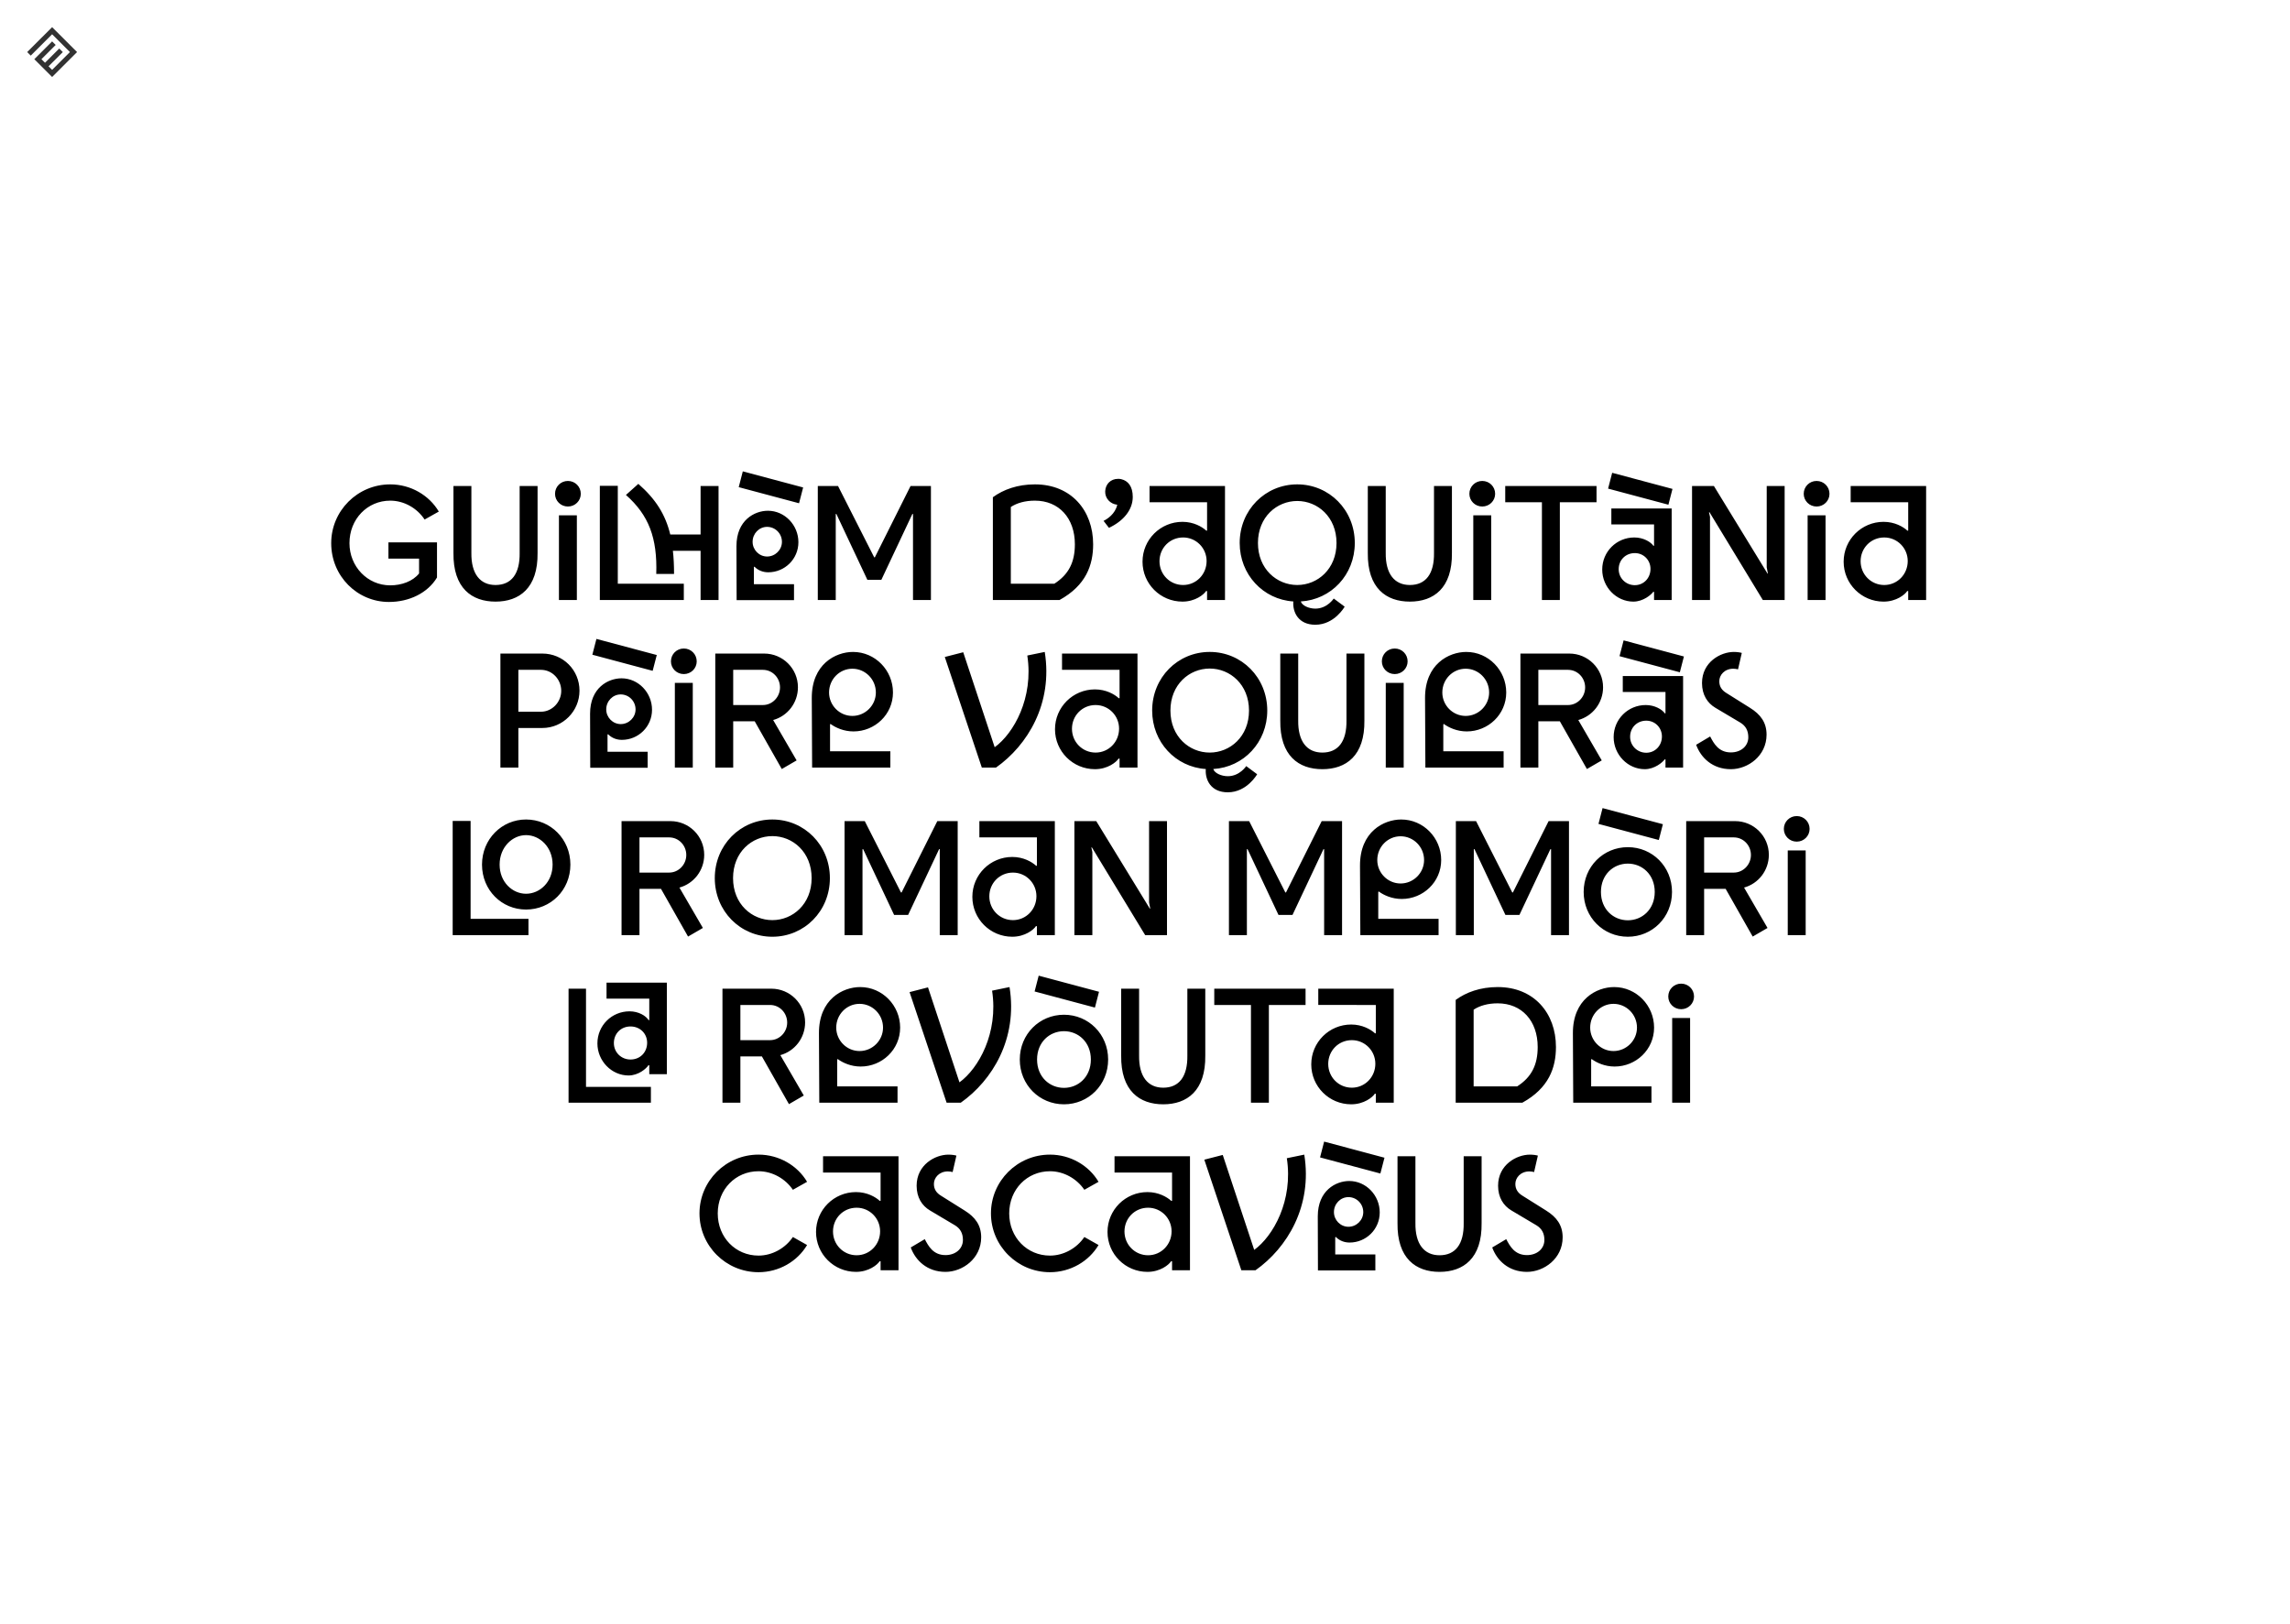 <!-- Created with Inkscape (http://www.inkscape.org/) -->
<svg id="svg1" width="1274.7" height="904" sodipodi:docname="pdb_presentation_biarnesa_mde.pdf" version="1.1" viewBox="0 0 1274.7 904" xmlns="http://www.w3.org/2000/svg" xmlns:inkscape="http://www.inkscape.org/namespaces/inkscape" xmlns:sodipodi="http://sodipodi.sourceforge.net/DTD/sodipodi-0.dtd" xmlns:xlink="http://www.w3.org/1999/xlink">
 <defs id="defs1">
  <clipPath id="clipPath48">
   <path id="path48" transform="translate(-2.5e-5)" d="m50.938 67.18h842.78v571.99h-842.78z"/>
  </clipPath>
 </defs>
 <sodipodi:namedview id="namedview1" bordercolor="#666666" borderopacity="1.0" inkscape:deskcolor="#d1d1d1" inkscape:pagecheckerboard="0" inkscape:pageopacity="0.0" inkscape:showpageshadow="2" pagecolor="#ffffff">
  <inkscape:page id="page41" x="0" y="0" width="1274.667" height="904" bleed="0" inkscape:label="41" margin="0"/>
 </sodipodi:namedview>
 <g id="g41" transform="translate(-5178.7)" inkscape:groupmode="layer" inkscape:label="41">
  <rect id="rect232-3-7" x="5178.7" width="1274.7" height="904" fill="#fff" stroke-dashoffset="34.016" stroke-linecap="round" stroke-linejoin="round" stroke-width="1.179" style="paint-order:markers stroke fill"/>
  <path id="path42" transform="matrix(1.333 0 0 1.333 5178.7 0)" d="m32.18 21.742-10.414-10.402-10.414 10.402 1.488 1.485 8.926-8.915 7.437 7.43-7.437 7.43-1.489-1.484 5.953-5.946-1.488-1.484-5.953 5.941-1.488-1.484 5.953-5.945-1.488-1.485-7.438 7.43 7.438 7.43z" fill="#323232"/>
  <path id="path47" transform="matrix(1.333 0 0 1.333 5178.7 0)" d="m175 239.47c-2.648 3.328-7.355 4.969-12.047 4.969-9.539 0-17.023-7.887-17.023-17.614 0-10.066 7.484-17.754 17.023-17.754 5.785 0 11.227 3.129 14.36 7.887l5.925-3.328c-4.015-6.797-11.711-11.356-20.285-11.356-13.621 0-24.648 11.016-24.648 24.551 0 13.805 10.898 24.551 24.097 24.551 8.516 0 16.2-3.75 20.082-10.207v-14.684h-20.281v6.797h12.797zm49.481-8.637c0.211 14.824-7.684 20.402-17.563 20.402-9.863 0-17.762-5.578-17.562-20.402v-27.879h7.484v27.879c-0.129 8.848 3.684 13.465 10.078 13.465 6.606 0 10.219-4.617 10.078-13.465v-27.879h7.485zm12.664-19.312c3.004 0 5.382-2.379 5.382-5.309 0-2.988-2.378-5.367-5.382-5.367-2.993 0-5.375 2.379-5.375 5.367 0 2.93 2.382 5.309 5.375 5.309zm-3.743 3.668h7.485v35.367h-7.485zm59.153 8.027h-12.66c-2.039-8.426-6.125-14.824-13.336-21.153l-5.176 4.629c9.527 8.438 13.141 17.883 12.66 32.989h7.426c0-3.469-0.141-6.739-0.485-9.668h11.571v20.543h7.496v-47.602h-7.496zm-42.071-20.332v47.672h35.067v-6.797h-27.57v-40.875zm57.997 0.551 25.187 6.726 1.711-6.598-25.195-6.726zm-0.879 47.191h23.964v-6.668h-16.75v-7.137l0.2-0.211c1.64 1.7 3.754 2.379 5.793 2.379 6.875 0 12.59-5.508 12.59-12.574 0-7.137-5.715-13.125-12.731-13.125-5.582 0-13.137 3.949-13.137 14.754zm12.726-30.609c3.403 0 6.196 2.789 6.196 6.257 0 3.34-2.793 6.129-6.196 6.129-3.332 0-6.051-2.789-6.051-6.129 0-3.468 2.719-6.257 6.051-6.257zm44.996 12.726 14.91-29.789h8.504v47.602h-7.484v-35.907h-0.27l-12.937 27.469h-5.855l-12.926-27.469h-0.27v35.907h-7.496v-47.602h8.445l15.11 29.789zm66.844-30.469c-7.285 0-13.199 2.18-17.562 5.368v42.914h27.851c11.086-6.117 14.02-14.625 14.02-23.262 0-14.074-9.129-25.02-24.309-25.02zm-10.066 41.485v-32.039c2.582-1.699 5.984-2.649 10.066-2.649 10.008 0 16.68 7.278 16.68 18.223 0 7.418-2.52 12.586-8.574 16.465zm46.082-43.664c-0.34-0.071-0.68-0.129-1.09-0.129h-0.211c-3.063 0-5.231 2.168-5.371 5.168-0.141 2.918 2.109 5.367 5.031 5.637-0.809 3.878-4.281 6.058-5.715 6.738l2.254 2.918c6.195-2.918 9.938-7.617 9.938-12.914 0-4.36-1.914-6.739-4.836-7.418zm35.871 9.656v11.836h-0.34c-1.77-1.629-5.313-3.668-9.934-3.668-9.199 0-16.683 7.406-16.683 16.652 0 9.188 7.426 16.664 16.683 16.664 5.301 0 8.914-2.918 9.864-4.418h0.41v3.739h7.484v-47.602h-31.508v6.797zm-10.004 34.547c-5.516 0-9.867-4.418-9.867-9.926s4.281-9.926 9.867-9.926c5.441 0 9.805 4.418 9.805 9.856 0 5.578-4.364 9.996-9.805 9.996zm55.211 9.867c-2.723 0-5.582-1.301-6.067-3 12.672-0.75 22.539-11.144 22.539-24.41 0-13.805-10.687-24.481-24.027-24.481-13.351 0-24.035 10.676-24.035 24.481 0 13.195 9.805 23.601 22.394 24.41-0.339 4.418 2.04 9.727 9.196 9.727 8.023 0 12.246-7.547 12.246-7.547l-4.563-3.399s-2.722 4.219-7.683 4.219zm-23.965-27.41c0-10.887 7.895-17.543 16.41-17.543 8.504 0 16.399 6.656 16.399 17.543 0 10.875-7.895 17.543-16.399 17.543-8.515 0-16.41-6.668-16.41-17.543zm81 4.078c0.211 14.824-7.684 20.402-17.563 20.402-9.867 0-17.761-5.578-17.562-20.402v-27.879h7.484v27.879c-0.129 8.848 3.684 13.465 10.078 13.465 6.606 0 10.219-4.617 10.079-13.465v-27.879h7.484zm12.664-19.312c3 0 5.383-2.379 5.383-5.309 0-2.988-2.383-5.367-5.383-5.367-2.992 0-5.375 2.379-5.375 5.367 0 2.93 2.383 5.309 5.375 5.309zm-3.742 3.668h7.484v35.367h-7.484zm51.465-12.235h-38.125v6.797h15.32v40.805h7.484v-40.805h15.321zm4.828 1.09 25.187 6.727 1.7-6.598-25.184-6.727zm19.191 14.953v8.918h-0.269c-1.149-1.641-4.223-3.469-7.965-3.469-7.414 0-13.41 5.918-13.41 13.395 0 7.348 5.925 13.394 13 13.394 4.152 0 7.496-2.918 8.304-4.078h0.34v3.399h7.356v-38.215h-25.188v6.656zm-8.023 25.371c-3.742 0-6.746-2.929-6.746-6.668 0-3.808 2.863-6.726 6.746-6.726 3.672 0 6.535 2.918 6.535 6.597 0 3.868-2.863 6.797-6.535 6.797zm55.07-7.476 0.481 2.578-0.141 0.07-22.395-36.586h-9.129v47.602h7.497v-34.746l-0.411-1.84 0.2-0.071 22.265 36.657h9.117v-47.602h-7.484zm20.824-25.371c3.004 0 5.387-2.379 5.387-5.309 0-2.988-2.383-5.367-5.387-5.367-2.992 0-5.371 2.379-5.371 5.367 0 2.93 2.379 5.309 5.371 5.309zm-3.742 3.668h7.484v35.367h-7.484zm42-5.438v11.836h-0.34c-1.769-1.629-5.312-3.668-9.937-3.668-9.196 0-16.68 7.406-16.68 16.652 0 9.188 7.426 16.664 16.68 16.664 5.304 0 8.918-2.918 9.867-4.418h0.41v3.739h7.484v-47.602h-31.507v6.797zm-10.008 34.547c-5.511 0-9.863-4.418-9.863-9.926s4.281-9.926 9.863-9.926c5.446 0 9.809 4.418 9.809 9.856 0 5.578-4.363 9.996-9.809 9.996zm-570.36 59.711v16.523h-7.5v-47.605h17.504c8.648 0 15.519 6.867 15.519 15.504 0 8.57-6.941 15.578-15.519 15.578zm9.453-6.797c4.633 0 8.445-4.023 8.445-8.711 0-4.758-3.742-8.777-8.445-8.777h-9.453v17.488zm21.438-23.805 25.187 6.727 1.715-6.598-25.199-6.726zm-0.879 47.196h23.969v-6.668h-16.754v-7.137l0.199-0.211c1.644 1.699 3.754 2.379 5.797 2.379 6.875 0 12.586-5.508 12.586-12.574 0-7.141-5.711-13.129-12.727-13.129-5.586 0-13.141 3.949-13.141 14.758zm12.73-30.614c3.399 0 6.192 2.789 6.192 6.262 0 3.34-2.793 6.129-6.192 6.129-3.332 0-6.054-2.789-6.054-6.129 0-3.473 2.722-6.262 6.054-6.262zm26.34-8.496c3.004 0 5.387-2.379 5.387-5.308 0-2.989-2.383-5.368-5.387-5.368-2.992 0-5.371 2.379-5.371 5.368 0 2.929 2.379 5.308 5.371 5.308zm-3.742 3.668h7.484v35.371h-7.484zm51.398 1.84c0-7.816-6.336-14.074-14.09-14.074h-20.425v47.605h7.484v-19.312h8.988l11.297 19.922 6.196-3.598-9.797-16.863c5.984-1.641 10.347-7.153 10.347-13.68zm-14.64-7.277c4.023 0 7.156 3.339 7.156 7.347s-3.203 7.352-7.156 7.352h-12.391v-14.699zm20.562 40.808h32.668v-6.797h-25.183v-11.226l0.199-0.199c2.109 1.558 5.523 3.129 9.605 3.129 8.918 0 16.473-7.079 16.473-16.258 0-9.246-7.414-16.934-16.684-16.934-7.285 0-17.289 5.098-17.218 19.313zm16.809-41.277c5.386 0 9.808 4.418 9.808 9.926 0 5.371-4.422 9.789-9.808 9.789-5.371 0-9.735-4.418-9.735-9.789 0-5.508 4.364-9.926 9.735-9.926zm80.332-7.008c3.472 21.555-7.156 38.969-20.352 48.285h-5.926l-15.46-46.176 7.695-1.98 13.137 39.66c7.898-5.719 16.343-20.547 13.621-38.289zm31.242 7.477v11.836h-0.344c-1.769-1.629-5.312-3.668-9.933-3.668-9.2 0-16.684 7.41-16.684 16.656 0 9.187 7.426 16.664 16.684 16.664 5.3 0 8.914-2.918 9.863-4.418h0.414v3.738h7.484v-47.605h-31.511v6.797zm-10.008 34.55c-5.515 0-9.867-4.418-9.867-9.925 0-5.508 4.281-9.926 9.867-9.926 5.442 0 9.805 4.418 9.805 9.855 0 5.578-4.363 9.996-9.805 9.996zm55.211 9.868c-2.723 0-5.582-1.301-6.062-3 12.668-0.75 22.535-11.145 22.535-24.411 0-13.808-10.688-24.484-24.028-24.484-13.347 0-24.035 10.676-24.035 24.484 0 13.196 9.805 23.602 22.395 24.411-0.34 4.418 2.039 9.726 9.195 9.726 8.024 0 12.25-7.547 12.25-7.547l-4.566-3.398s-2.719 4.219-7.684 4.219zm-23.965-27.411c0-10.89 7.895-17.546 16.41-17.546 8.504 0 16.403 6.656 16.403 17.546 0 10.875-7.899 17.543-16.403 17.543-8.515 0-16.41-6.668-16.41-17.543zm81 4.079c0.211 14.824-7.683 20.402-17.562 20.402-9.867 0-17.762-5.578-17.563-20.402v-27.883h7.485v27.883c-0.129 8.847 3.683 13.464 10.078 13.464 6.605 0 10.219-4.617 10.078-13.464v-27.883h7.484zm12.664-19.317c3.004 0 5.383-2.379 5.383-5.308 0-2.989-2.379-5.368-5.383-5.368-2.992 0-5.375 2.379-5.375 5.368 0 2.929 2.383 5.308 5.375 5.308zm-3.742 3.668h7.485v35.371h-7.485zm16.543 35.371h32.672v-6.797h-25.187v-11.226l0.199-0.199c2.113 1.558 5.527 3.129 9.609 3.129 8.914 0 16.469-7.079 16.469-16.258 0-9.246-7.414-16.934-16.68-16.934-7.285 0-17.293 5.098-17.223 19.313zm16.813-41.277c5.382 0 9.804 4.418 9.804 9.926 0 5.371-4.422 9.789-9.804 9.789-5.375 0-9.739-4.418-9.739-9.789 0-5.508 4.364-9.926 9.739-9.926zm57.386 7.746c0-7.816-6.336-14.074-14.09-14.074h-20.421v47.605h7.484v-19.312h8.984l11.297 19.922 6.196-3.598-9.797-16.863c5.984-1.641 10.347-7.153 10.347-13.68zm-14.64-7.277c4.023 0 7.156 3.339 7.156 7.347s-3.203 7.352-7.156 7.352h-12.387v-14.699zm21.511-5.707 25.188 6.726 1.699-6.597-25.183-6.727zm19.192 14.953v8.922h-0.27c-1.148-1.641-4.222-3.469-7.965-3.469-7.414 0-13.41 5.918-13.41 13.394 0 7.348 5.926 13.395 13 13.395 4.153 0 7.496-2.918 8.305-4.078h0.34v3.398h7.355v-38.219h-25.187v6.657zm-8.024 25.375c-3.742 0-6.746-2.93-6.746-6.668 0-3.809 2.864-6.727 6.746-6.727 3.672 0 6.536 2.918 6.536 6.598 0 3.867-2.864 6.797-6.536 6.797zm38.317-34.821c-0.399-0.14-1.36-0.269-1.969-0.269-3.672 0-5.855 2.648-5.855 5.226 0 2.321 1.16 3.809 2.933 4.899l9.867 6.191c4.493 2.789 6.942 6.188 6.942 11.227 0 8.836-7.766 14.414-14.91 14.414-7.625 0-12.528-4.758-14.496-10.195l5.851-3.469c1.5 2.848 3.473 6.656 8.645 6.656 4.226 0 7.285-2.648 7.285-6.316 0-2.789-1.09-4.77-3.332-6.129l-10.414-6.188c-3.344-1.968-5.586-5.441-5.586-10.34 0-8.765 7.754-12.984 13.281-12.984 1.289 0 2.648 0.199 3.332 0.41zm-506.11 100.3c10.278 0 18.524-8.098 18.524-18.773 0-10.606-8.246-18.832-18.524-18.832-10.148 0-18.382 8.226-18.382 18.832 0 10.675 8.234 18.773 18.382 18.773zm-23.144-36.996v40.875h24.164v6.797h-31.648v-47.672zm23.144 30.398c-5.652 0-11.027-4.828-11.027-12.175 0-7.336 5.375-12.305 11.027-12.305 5.727 0 11.098 4.969 11.098 12.305 0 7.347-5.371 12.175-11.098 12.175zm74.407-16.253c0-7.817-6.336-14.075-14.09-14.075h-20.426v47.602h7.484v-19.313h8.989l11.297 19.922 6.195-3.597-9.797-16.864c5.984-1.64 10.348-7.148 10.348-13.675zm-14.641-7.278c4.024 0 7.156 3.34 7.156 7.348s-3.203 7.348-7.156 7.348h-12.391v-14.696zm43.098 41.485c13.336 0 24.023-10.676 24.023-24.481s-10.687-24.48-24.023-24.48c-13.352 0-24.039 10.675-24.039 24.48s10.687 24.481 24.039 24.481zm0-6.938c-8.52 0-16.414-6.668-16.414-17.543 0-10.887 7.894-17.543 16.414-17.543 8.504 0 16.398 6.656 16.398 17.543 0 10.875-7.894 17.543-16.398 17.543zm53.972-11.555 14.911-29.789h8.507v47.602h-7.484v-35.906h-0.273l-12.938 27.468h-5.855l-12.926-27.468h-0.27v35.906h-7.496v-47.602h8.445l15.11 29.789zm56.5-22.992v11.836h-0.339c-1.77-1.629-5.313-3.668-9.938-3.668-9.195 0-16.68 7.406-16.68 16.653 0 9.187 7.426 16.664 16.68 16.664 5.305 0 8.918-2.918 9.867-4.418h0.41v3.738h7.485v-47.602h-31.508v6.797zm-10.004 34.547c-5.515 0-9.867-4.418-9.867-9.926s4.282-9.925 9.867-9.925c5.442 0 9.805 4.417 9.805 9.855 0 5.578-4.363 9.996-9.805 9.996zm56.84-7.406 0.481 2.578-0.141 0.07-22.394-36.586h-9.125v47.602h7.496v-34.746l-0.41-1.84 0.199-0.07 22.265 36.656h9.114v-47.602h-7.485zm57.176-4.149 14.91-29.789h8.504v47.602h-7.484v-35.906h-0.27l-12.937 27.468h-5.856l-12.925-27.468h-0.27v35.906h-7.496v-47.602h8.445l15.11 29.789zm31.047 17.813h32.672v-6.797h-25.188v-11.227l0.2-0.199c2.113 1.559 5.523 3.129 9.609 3.129 8.914 0 16.469-7.078 16.469-16.254 0-9.246-7.414-16.933-16.68-16.933-7.285 0-17.293 5.097-17.223 19.312zm16.809-41.274c5.386 0 9.808 4.418 9.808 9.926 0 5.367-4.422 9.785-9.808 9.785-5.372 0-9.735-4.418-9.735-9.785 0-5.508 4.363-9.926 9.735-9.926zm46.902 23.461 14.91-29.789h8.504v47.602h-7.484v-35.906h-0.27l-12.937 27.468h-5.856l-12.926-27.468h-0.269v35.906h-7.496v-47.602h8.445l15.109 29.789zm35.734-28.629 25.188 6.727 1.703-6.598-25.188-6.726zm12.262 47.122c10.207 0 18.441-8.098 18.441-18.704 0-10.605-8.234-18.703-18.441-18.703-10.219 0-18.453 8.098-18.453 18.703 0 10.606 8.234 18.704 18.453 18.704zm0-6.868c-5.996 0-11.238-4.558-11.238-11.836 0-7.277 5.242-11.835 11.238-11.835 5.98 0 11.227 4.558 11.227 11.835 0 7.278-5.247 11.836-11.227 11.836zm58.879-27.339c0-7.817-6.332-14.075-14.086-14.075h-20.426v47.602h7.485v-19.313h8.988l11.297 19.922 6.191-3.597-9.793-16.864c5.981-1.64 10.344-7.148 10.344-13.675zm-14.641-7.278c4.028 0 7.157 3.34 7.157 7.348s-3.2 7.348-7.157 7.348h-12.386v-14.696zm26.278 1.77c3.004 0 5.382-2.379 5.382-5.309 0-2.988-2.378-5.367-5.382-5.367-2.993 0-5.375 2.379-5.375 5.367 0 2.93 2.382 5.309 5.375 5.309zm-3.743 3.668h7.485v35.367h-7.485zm-475.41 61.886v8.977h-0.281c-1.152-1.84-4.211-3.668-7.965-3.668-7.414 0-13.41 5.906-13.41 13.395 0 7.335 5.926 13.394 13.008 13.394 4.156 0 7.484-2.93 8.308-4.289h0.34v3.738h7.344v-38.215h-25.188v6.668zm-26.418-4.148v41.004h27.098v6.598h-34.383v-47.602zm18.582 29.578c-3.871 0-6.945-2.988-6.945-6.867 0-3.938 2.934-6.938 6.945-6.938 4.024 0 6.946 3 6.946 6.797 0 4.02-2.922 7.008-6.946 7.008zm72.91-15.504c0-7.816-6.336-14.074-14.089-14.074h-20.422v47.602h7.484v-19.313h8.984l11.297 19.922 6.196-3.598-9.797-16.863c5.984-1.641 10.347-7.148 10.347-13.676zm-14.64-7.277c4.023 0 7.156 3.34 7.156 7.348 0 4.007-3.203 7.347-7.156 7.347h-12.387v-14.695zm20.562 40.805h32.672v-6.797h-25.187v-11.227l0.199-0.199c2.113 1.558 5.523 3.129 9.609 3.129 8.914 0 16.469-7.078 16.469-16.254 0-9.246-7.414-16.934-16.68-16.934-7.285 0-17.293 5.098-17.222 19.313zm16.809-41.274c5.387 0 9.808 4.418 9.808 9.926 0 5.367-4.421 9.785-9.808 9.785-5.371 0-9.734-4.418-9.734-9.785 0-5.508 4.363-9.926 9.734-9.926zm62.633-7.008c3.472 21.551-7.157 38.965-20.356 48.282h-5.922l-15.465-46.172 7.696-1.981 13.14 39.656c7.895-5.718 16.34-20.542 13.622-38.285zm10.472 1.84 25.188 6.727 1.703-6.598-25.188-6.726zm12.262 47.121c10.207 0 18.441-8.097 18.441-18.703 0-10.605-8.234-18.703-18.441-18.703-10.219 0-18.453 8.098-18.453 18.703 0 10.606 8.234 18.703 18.453 18.703zm0-6.867c-5.996 0-11.238-4.559-11.238-11.836s5.242-11.836 11.238-11.836c5.981 0 11.227 4.559 11.227 11.836s-5.246 11.836-11.227 11.836zm59.008-13.535c0.211 14.824-7.684 20.402-17.559 20.402-9.867 0-17.761-5.578-17.562-20.402v-27.879h7.484v27.879c-0.129 8.848 3.684 13.465 10.078 13.465 6.602 0 10.215-4.617 10.074-13.465v-27.879h7.485zm41.875-27.879h-38.125v6.797h15.32v40.805h7.485v-40.805h15.32zm29.336 6.797v11.836h-0.34c-1.773-1.629-5.316-3.668-9.938-3.668-9.199 0-16.683 7.406-16.683 16.652 0 9.188 7.426 16.664 16.683 16.664 5.301 0 8.915-2.918 9.868-4.418h0.41v3.739h7.484v-47.602h-31.512v6.797zm-10.008 34.547c-5.516 0-9.867-4.418-9.867-9.926s4.281-9.926 9.867-9.926c5.441 0 9.809 4.418 9.809 9.856 0 5.578-4.368 9.996-9.809 9.996zm60.918-42.024c-7.285 0-13.195 2.18-17.559 5.367v42.915h27.848c11.086-6.118 14.02-14.625 14.02-23.262 0-14.074-9.129-25.02-24.309-25.02zm-10.063 41.485v-32.039c2.579-1.7 5.981-2.649 10.063-2.649 10.008 0 16.684 7.278 16.684 18.223 0 7.418-2.524 12.586-8.575 16.465zm41.59 6.797h32.668v-6.797h-25.183v-11.227l0.199-0.199c2.109 1.558 5.523 3.129 9.605 3.129 8.918 0 16.473-7.078 16.473-16.254 0-9.246-7.414-16.934-16.684-16.934-7.285 0-17.289 5.098-17.218 19.313zm16.809-41.274c5.387 0 9.808 4.418 9.808 9.926 0 5.367-4.421 9.785-9.808 9.785-5.371 0-9.734-4.418-9.734-9.785 0-5.508 4.363-9.926 9.734-9.926zm28.25 2.238c3.004 0 5.383-2.379 5.383-5.308 0-2.988-2.379-5.367-5.383-5.367-2.992 0-5.375 2.379-5.375 5.367 0 2.929 2.383 5.308 5.375 5.308zm-3.742 3.668h7.484v35.368h-7.484zm-406.18 81.61c0 13.535 11.027 24.551 24.645 24.551 8.578 0 16.273-4.559 20.285-11.356l-5.926-3.34c-3.133 4.629-8.574 7.758-14.359 7.758-9.535 0-17.02-7.547-17.02-17.613 0-10.067 7.485-17.614 17.02-17.614 5.785 0 11.226 3.129 14.359 7.747l5.926-3.329c-4.012-6.796-11.707-11.355-20.285-11.355-13.618 0-24.645 11.016-24.645 24.551zm75.625-17.074v11.835h-0.34c-1.769-1.628-5.312-3.668-9.933-3.668-9.2 0-16.684 7.407-16.684 16.653 0 9.187 7.426 16.664 16.684 16.664 5.3 0 8.914-2.918 9.863-4.418h0.41v3.738h7.485v-47.601h-31.508v6.797zm-10.004 34.546c-5.515 0-9.867-4.418-9.867-9.925 0-5.508 4.281-9.926 9.867-9.926 5.442 0 9.805 4.418 9.805 9.855 0 5.578-4.363 9.996-9.805 9.996zm40.09-34.746c-0.398-0.14-1.359-0.269-1.973-0.269-3.671 0-5.851 2.648-5.851 5.226 0 2.321 1.16 3.809 2.933 4.899l9.864 6.187c4.496 2.789 6.945 6.188 6.945 11.227 0 8.836-7.766 14.414-14.91 14.414-7.625 0-12.527-4.758-14.5-10.195l5.855-3.469c1.5 2.847 3.473 6.656 8.645 6.656 4.223 0 7.285-2.648 7.285-6.316 0-2.789-1.09-4.77-3.332-6.129l-10.418-6.188c-3.344-1.968-5.582-5.437-5.582-10.336 0-8.765 7.754-12.984 13.277-12.984 1.293 0 2.653 0.199 3.332 0.41zm16 17.274c0 13.535 11.023 24.551 24.645 24.551 8.574 0 16.273-4.559 20.285-11.356l-5.926-3.34c-3.133 4.629-8.574 7.758-14.359 7.758-9.536 0-17.02-7.547-17.02-17.613 0-10.067 7.484-17.614 17.02-17.614 5.785 0 11.226 3.129 14.359 7.747l5.926-3.329c-4.012-6.796-11.711-11.355-20.285-11.355-13.622 0-24.645 11.016-24.645 24.551zm75.629-17.074v11.835h-0.34c-1.773-1.628-5.316-3.668-9.937-3.668-9.196 0-16.68 7.407-16.68 16.653 0 9.187 7.426 16.664 16.68 16.664 5.304 0 8.918-2.918 9.867-4.418h0.41v3.738h7.484v-47.601h-31.511v6.797zm-10.008 34.546c-5.512 0-9.863-4.418-9.863-9.925 0-5.508 4.281-9.926 9.863-9.926 5.445 0 9.809 4.418 9.809 9.855 0 5.578-4.364 9.996-9.809 9.996zm65.219-42.023c3.473 21.551-7.156 38.965-20.356 48.281h-5.925l-15.461-46.172 7.695-1.98 13.141 39.656c7.894-5.719 16.339-20.543 13.621-38.285zm6.59 1.16 25.187 6.727 1.715-6.598-25.199-6.727zm-0.879 47.192h23.969v-6.668h-16.754v-7.137l0.199-0.211c1.644 1.699 3.754 2.379 5.797 2.379 6.875 0 12.586-5.508 12.586-12.574 0-7.137-5.711-13.125-12.727-13.125-5.586 0-13.14 3.949-13.14 14.754zm12.73-30.61c3.399 0 6.192 2.789 6.192 6.258 0 3.34-2.793 6.129-6.192 6.129-3.332 0-6.054-2.789-6.054-6.129 0-3.469 2.722-6.258 6.054-6.258zm55.61 10.817c0.211 14.824-7.684 20.402-17.563 20.402-9.863 0-17.758-5.578-17.558-20.402v-27.879h7.484v27.879c-0.129 8.847 3.684 13.464 10.074 13.464 6.606 0 10.219-4.617 10.078-13.464v-27.879h7.485zm21.918-21.282c-0.399-0.14-1.36-0.269-1.969-0.269-3.672 0-5.856 2.648-5.856 5.226 0 2.321 1.165 3.809 2.934 4.899l9.867 6.187c4.492 2.789 6.946 6.188 6.946 11.227 0 8.836-7.766 14.414-14.911 14.414-7.625 0-12.531-4.758-14.5-10.195l5.852-3.469c1.504 2.847 3.473 6.656 8.648 6.656 4.223 0 7.286-2.648 7.286-6.316 0-2.789-1.094-4.77-3.333-6.129l-10.417-6.188c-3.344-1.968-5.586-5.437-5.586-10.336 0-8.765 7.757-12.984 13.281-12.984 1.289 0 2.652 0.199 3.332 0.41z" clip-path="url(#clipPath48)"/>
 </g>
</svg>
